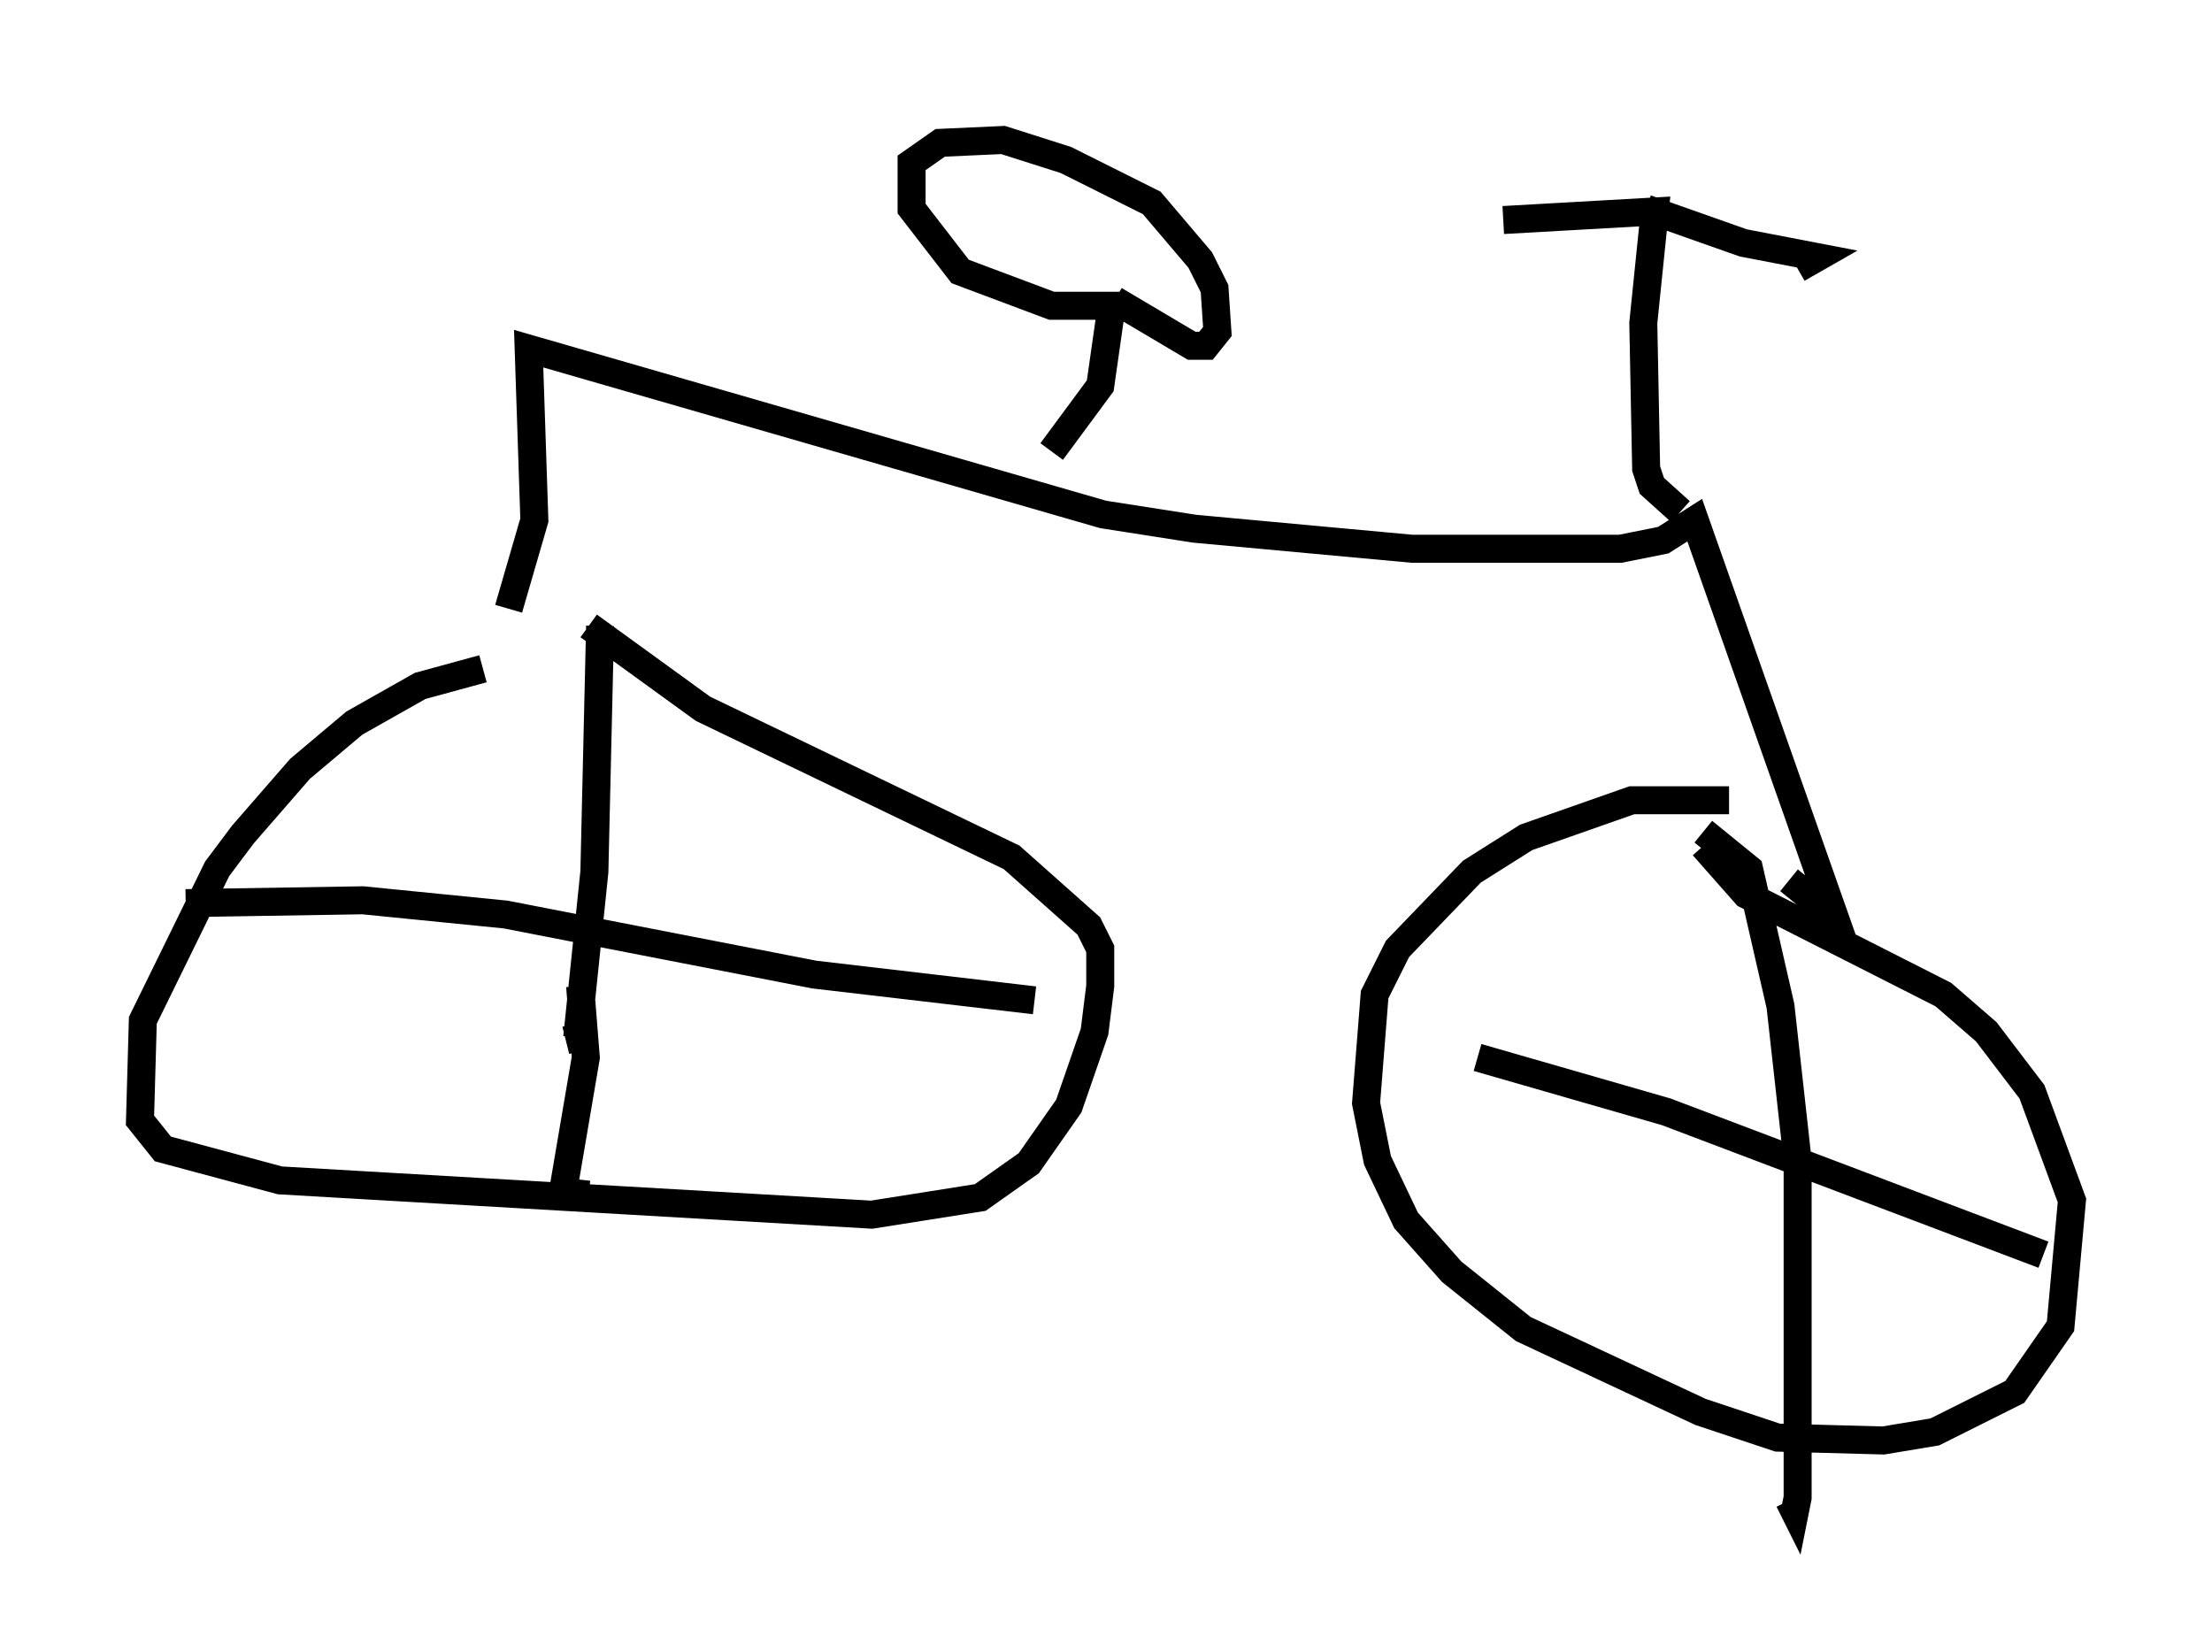 <?xml version="1.0" encoding="utf-8" ?>
<svg baseProfile="full" height="59.001" version="1.1" width="79.009" xmlns="http://www.w3.org/2000/svg" xmlns:ev="http://www.w3.org/2001/xml-events" xmlns:xlink="http://www.w3.org/1999/xlink"><defs /><rect fill="white" height="59.001" width="79.009" x="0" y="0" /><path d="M20.211, 23.988 m-2.96, -0.102 l-2.246, 0.613 -2.348, 1.327 l-1.94, 1.633 -2.042, 2.348 l-0.919, 1.225 -2.654, 5.41 l-0.102, 3.573 0.817, 1.021 l4.185, 1.123 21.131, 1.225 l3.879, -0.613 1.735, -1.225 l1.429, -2.042 0.919, -2.654 l0.204, -1.633 0.0, -1.327 l-0.408, -0.817 -2.756, -2.45 l-11.025, -5.308 -4.083, -2.96 m40.732, 6.227 l-3.471, 0.0 -3.777, 1.327 l-1.94, 1.225 -2.654, 2.756 l-0.817, 1.633 -0.306, 3.879 l0.408, 2.042 1.021, 2.144 l1.633, 1.838 2.552, 2.042 l6.329, 2.96 2.756, 0.919 l3.777, 0.102 1.838, -0.306 l2.858, -1.429 1.633, -2.348 l0.408, -4.492 -1.429, -3.879 l-1.633, -2.144 -1.531, -1.327 l-7.044, -3.573 -1.531, -1.735 m-42.671, -8.473 l0.919, -3.165 -0.204, -6.125 l20.519, 5.921 3.267, 0.51 l7.758, 0.715 7.452, 0.0 l1.531, -0.306 1.123, -0.715 l5.002, 14.19 -1.633, -1.327 m-3.879, -13.169 l-1.021, -0.919 -0.204, -0.613 l-0.102, -5.206 0.408, -3.981 l-5.41, 0.306 m5.104, -0.408 l3.471, 1.225 2.654, 0.51 l-0.715, 0.408 m-26.644, 6.533 l1.735, -2.348 0.408, -2.858 l-2.144, 0.0 -3.267, -1.225 l-1.735, -2.246 0.0, -1.633 l1.021, -0.715 2.246, -0.102 l2.246, 0.715 3.063, 1.531 l1.735, 2.042 0.51, 1.021 l0.102, 1.531 -0.408, 0.51 l-0.51, 0.0 -2.756, -1.633 m-18.375, 11.638 l-0.204, 8.779 -0.613, 5.921 l-0.408, 0.102 m-13.577, -4.9 l6.329, -0.102 5.104, 0.51 l11.025, 2.144 7.861, 0.919 m-16.231, -0.51 l0.204, 2.552 -0.817, 4.798 l0.919, 0.102 m39.813, -12.965 l1.633, 1.327 1.123, 4.9 l0.613, 5.513 0.0, 12.046 l-0.102, 0.51 -0.204, -0.408 m9.086, -8.779 l-13.475, -5.104 -6.738, -1.94 " fill="none" stroke="black" stroke-width="1" /></svg>